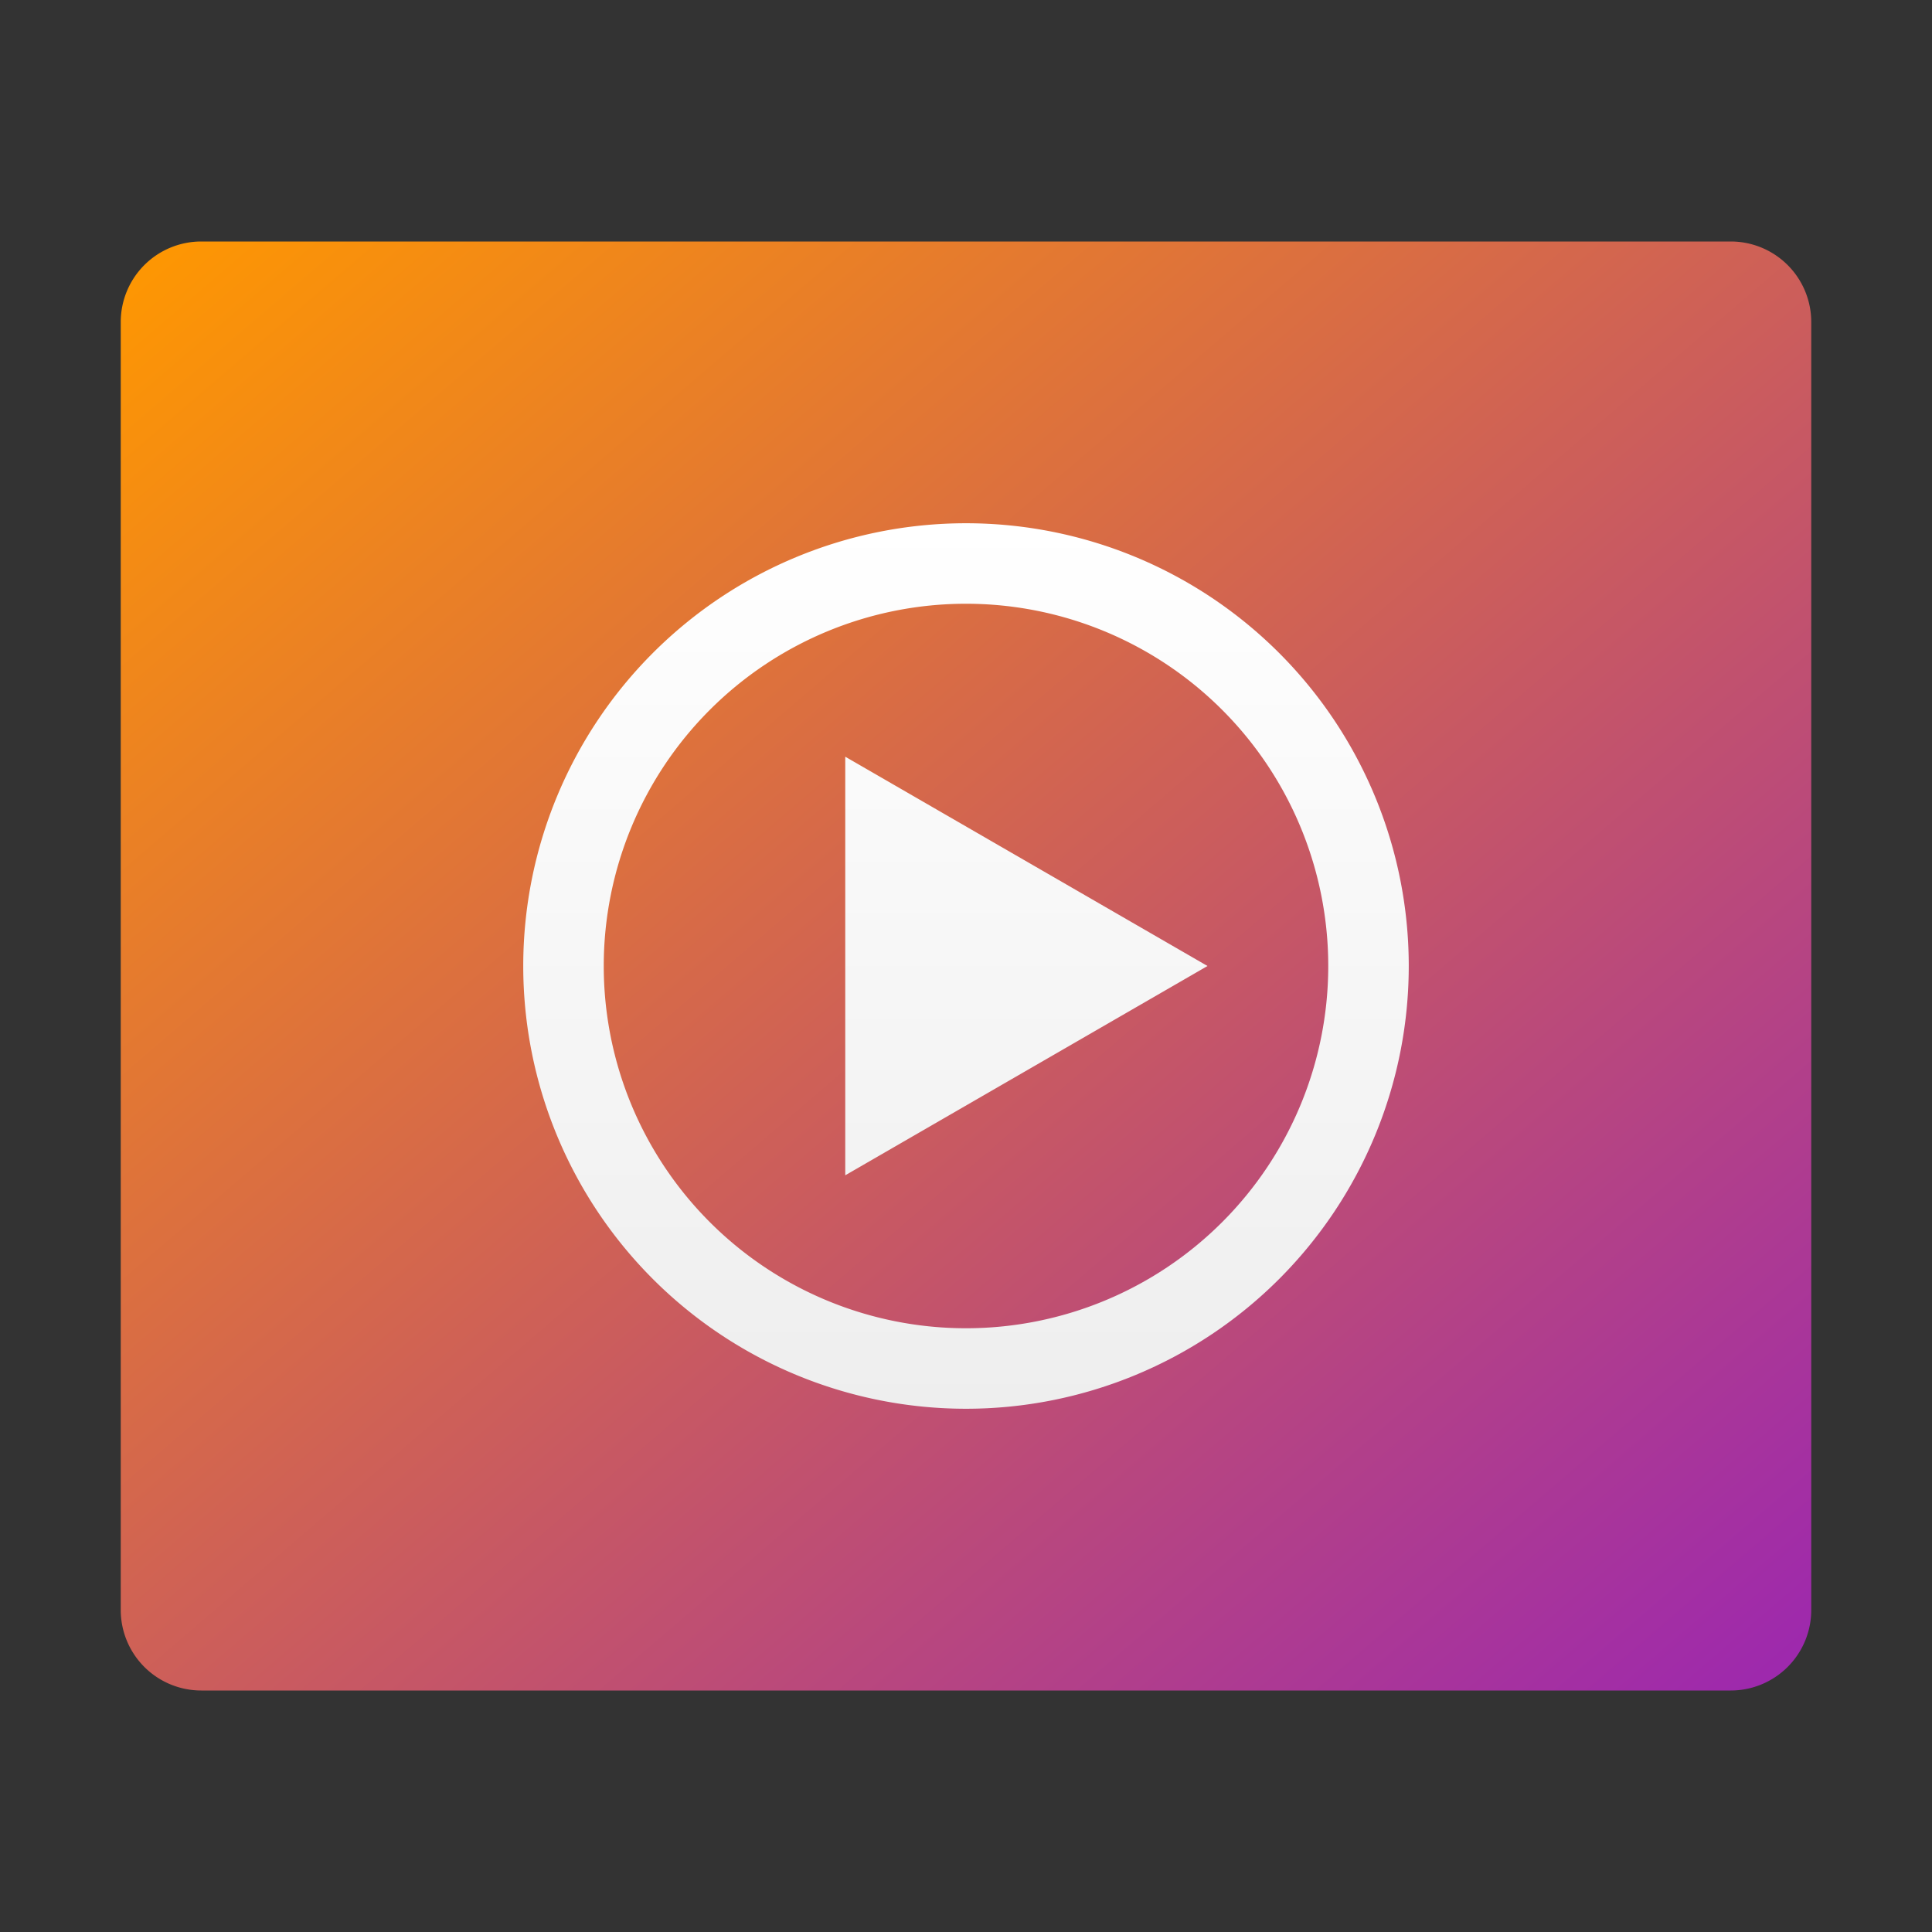 <svg xmlns="http://www.w3.org/2000/svg" viewBox="0 0 48 48">
  <rect x="0" y="0" width="48" height="48" fill="#333333" stroke="none"/>
  <defs>
    <linearGradient id="symbol" x1="0%" y1="0%" x2="0%" y2="100%">
      <stop offset="0%" style="stop-color:white"/>
      <stop offset="100%" style="stop-color:#EEEEEE"/> <!-- Gray 200 -->
    </linearGradient>
    <linearGradient id="background" x1="0%" y1="0%" x2="100%" y2="100%">
      <stop offset="0%" style="stop-color:#FF9800"/> <!-- Orange 500 -->
      <stop offset="100%" style="stop-color:#9C27B0"/> <!-- Purple 500 -->
    </linearGradient>
  </defs>
  <path style="fill:url(#background)"
        d="m 5,6 a 2,2 0 0 0 -2,2 v 32 a 2,2 0 0 0 2,2 h 38 a 2,2 0 0 0 2,-2 v -32 a 2,2 0 0 0 -2,-2 z"/>

  <path style="fill:url(#symbol)" transform="translate(24,24)"
        d="M -11,0 a 11,11 0 0 1 22,0 a 11,11 0 0 1 -22,0 m 2,0 a 9,9 0 0 0 18,0 a 9,9 0 0 0 -18,0
           M -3,-5.2 -3,5.2 6,0 z"/>
</svg>
